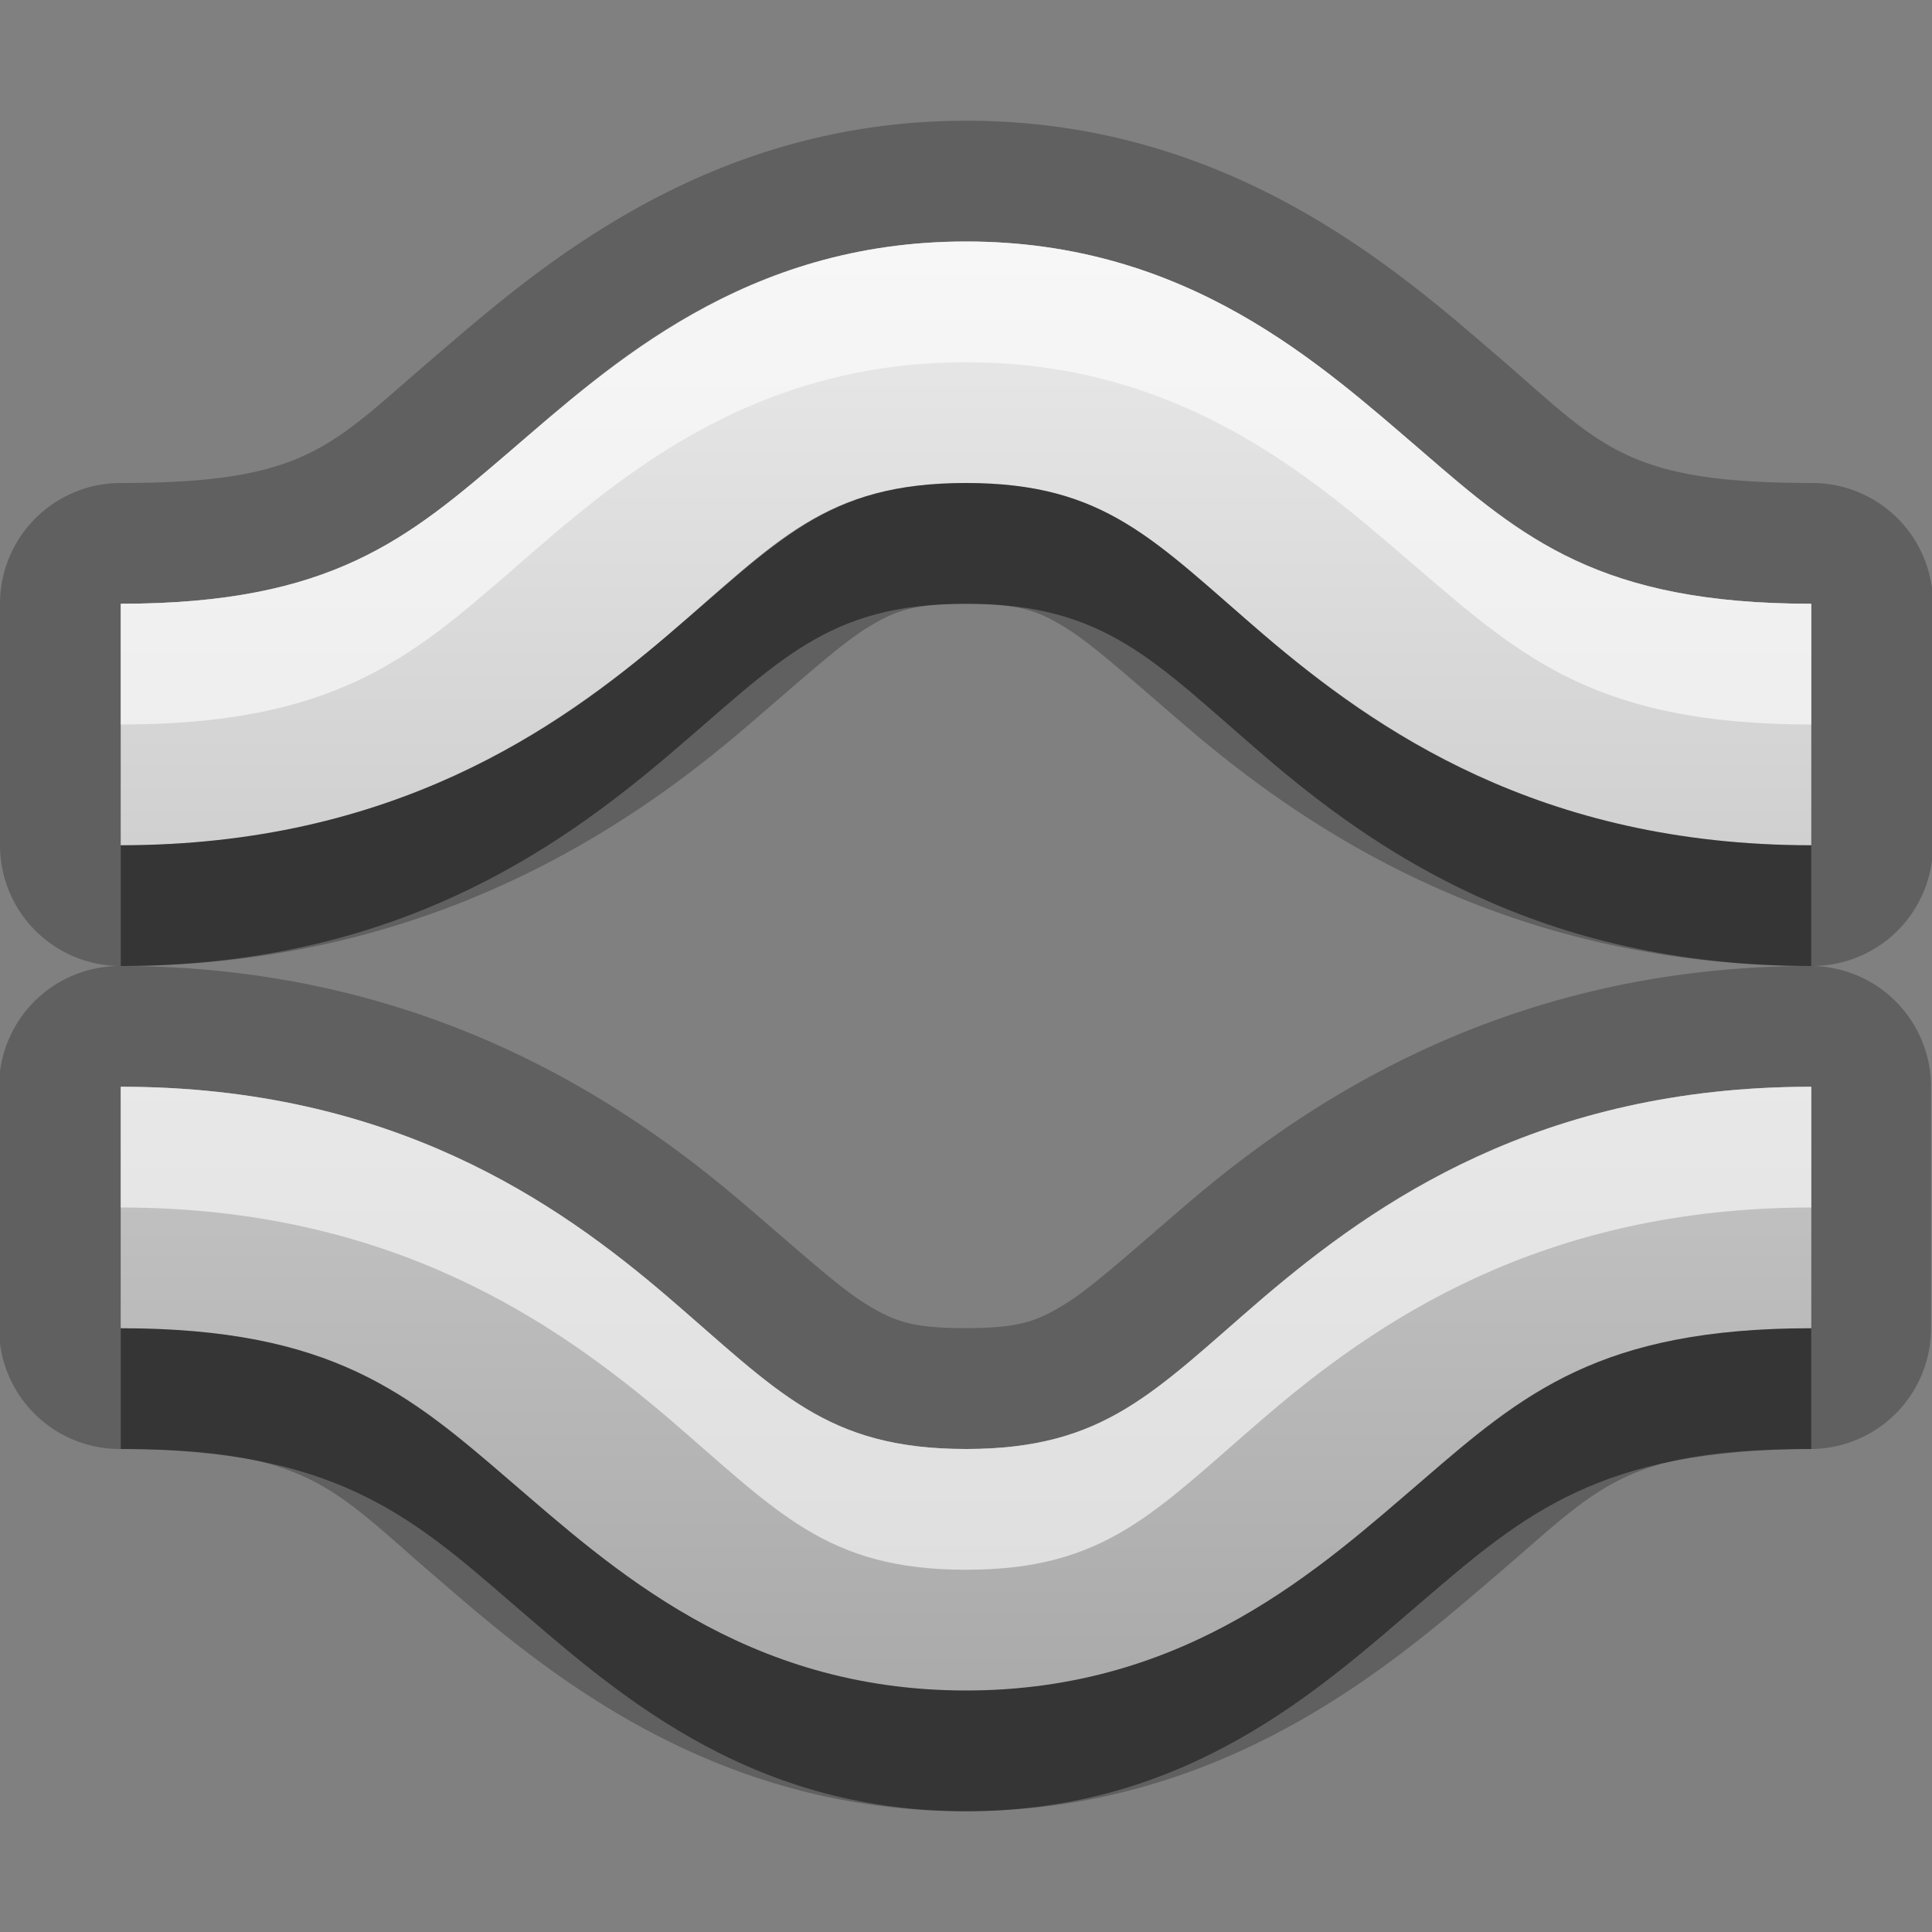 <?xml version="1.0" encoding="UTF-8"?>
<svg width="16" height="16" version="1.1" xmlns="http://www.w3.org/2000/svg">
 <rect width="100%" height="100%" fill="#808080" stroke="none"/>
 <defs>
  <linearGradient id="gr0" x1="8" x2="8" y1="2" y2="14" gradientUnits="userSpaceOnUse">
   <stop stop-color="#ebebeb" offset="0"/>
   <stop stop-color="#aaa" offset="1"/>
  </linearGradient>
 </defs>
 <path d="m8 1c-2.2 0-3.61 1.28-4.43 1.98-0.838 0.718-1.03 1.02-2.57 1.02a1 1 0 0 0-1 1v2a1 1 0 0 0 1 1c2.53 0 4.2-1.14 5.18-1.98 0.478-0.409 0.787-0.691 1.01-0.826 0.223-0.135 0.368-0.193 0.814-0.193 0.446 0 0.591 0.058 0.814 0.193 0.223 0.135 0.532 0.417 1.01 0.826 0.978 0.838 2.64 1.98 5.18 1.98a1 1 0 0 0 1-1v-2a1 1 0 0 0-1-1c-1.54 0-1.74-0.301-2.57-1.02-0.813-0.697-2.22-1.98-4.43-1.98zm7 7c-2.53 0-4.2 1.14-5.18 1.98-0.478 0.409-0.787 0.691-1.01 0.826-0.223 0.135-0.368 0.193-0.814 0.193s-0.591-0.058-0.814-0.193c-0.223-0.135-0.532-0.417-1.01-0.826-0.978-0.838-2.64-1.98-5.18-1.98a1 1 0 0 0-1 1v2a1 1 0 0 0 1 1c1.54 0 1.74 0.301 2.57 1.02 0.813 0.697 2.22 1.98 4.43 1.98 2.2 0 3.61-1.28 4.43-1.98 0.838-0.718 1.03-1.02 2.57-1.02a1 1 0 0 0 1-1v-2a1 1 0 0 0-1-1zm-7-6c1.83 0 2.94 1.02 3.78 1.74 0.839 0.719 1.47 1.26 3.22 1.26v2c-2.25 0-3.61-0.96-4.53-1.74-0.911-0.781-1.31-1.26-2.47-1.26s-1.56 0.479-2.47 1.26-2.28 1.74-4.53 1.74v-2c1.75 0 2.39-0.54 3.22-1.26s1.94-1.74 3.78-1.74zm-7 7c2.25 0 3.61 0.96 4.53 1.74 0.911 0.781 1.31 1.26 2.47 1.26s1.56-0.479 2.47-1.26c0.911-0.781 2.28-1.74 4.53-1.74v2c-1.75 0-2.39 0.54-3.22 1.26-0.839 0.719-1.94 1.74-3.78 1.74s-2.94-1.02-3.78-1.74c-0.839-0.719-1.47-1.26-3.22-1.26v-2z" opacity=".25" style="font-feature-settings:normal;font-variant-alternates:normal;font-variant-caps:normal;font-variant-ligatures:normal;font-variant-numeric:normal;font-variant-position:normal;isolation:auto;mix-blend-mode:normal;shape-padding:0;text-decoration-color:#000000;text-decoration-line:none;text-decoration-style:solid;text-indent:0;text-orientation:mixed;text-transform:none;white-space:normal"/>
 <path d="m8 2c-1.83 0-2.94 1.02-3.78 1.74s-1.47 1.26-3.22 1.26v2c2.25 0 3.61-0.96 4.53-1.74s1.31-1.26 2.47-1.26 1.56 0.479 2.47 1.26c0.911 0.781 2.28 1.74 4.53 1.74v-2c-1.75 0-2.39-0.54-3.22-1.26-0.839-0.719-1.94-1.74-3.78-1.74zm-7 7v2c1.75 0 2.39 0.54 3.22 1.26 0.839 0.719 1.94 1.74 3.78 1.74s2.94-1.02 3.78-1.74c0.839-0.719 1.47-1.26 3.22-1.26v-2c-2.25 0-3.61 0.96-4.53 1.74-0.911 0.781-1.31 1.26-2.47 1.26s-1.56-0.479-2.47-1.26c-0.911-0.781-2.28-1.74-4.53-1.74z" fill="url(#gr0)" style="font-feature-settings:normal;font-variant-alternates:normal;font-variant-caps:normal;font-variant-ligatures:normal;font-variant-numeric:normal;font-variant-position:normal;isolation:auto;mix-blend-mode:normal;shape-padding:0;text-decoration-color:#000000;text-decoration-line:none;text-decoration-style:solid;text-indent:0;text-orientation:mixed;text-transform:none;white-space:normal"/>
 <path d="m8 4c-1.17 0-1.56 0.479-2.47 1.26s-2.28 1.74-4.53 1.74v1c2.25 0 3.61-0.96 4.53-1.74s1.31-1.26 2.47-1.26 1.56 0.479 2.47 1.26c0.911 0.781 2.28 1.74 4.53 1.74v-1c-2.25 0-3.61-0.96-4.53-1.74-0.911-0.781-1.31-1.26-2.47-1.26zm-7 7v1c1.75 0 2.39 0.54 3.22 1.26 0.839 0.719 1.94 1.74 3.78 1.74s2.94-1.02 3.78-1.74c0.839-0.719 1.47-1.26 3.22-1.26v-1c-1.75 0-2.39 0.54-3.22 1.26-0.839 0.719-1.94 1.74-3.78 1.74s-2.94-1.02-3.78-1.74c-0.839-0.719-1.47-1.26-3.22-1.26z" opacity=".45" style="font-feature-settings:normal;font-variant-alternates:normal;font-variant-caps:normal;font-variant-ligatures:normal;font-variant-numeric:normal;font-variant-position:normal;isolation:auto;mix-blend-mode:normal;shape-padding:0;text-decoration-color:#000000;text-decoration-line:none;text-decoration-style:solid;text-indent:0;text-orientation:mixed;text-transform:none;white-space:normal"/>
 <path d="m8 2c-1.83 0-2.94 1.02-3.78 1.74s-1.47 1.26-3.22 1.26v1c1.75 0 2.39-0.54 3.22-1.26s1.94-1.74 3.78-1.74 2.94 1.02 3.78 1.74c0.839 0.719 1.47 1.26 3.22 1.26v-1c-1.75 0-2.39-0.54-3.22-1.26-0.839-0.719-1.94-1.74-3.78-1.74zm-7 7v1c2.25 0 3.61 0.96 4.53 1.74 0.911 0.781 1.31 1.26 2.47 1.26s1.56-0.479 2.47-1.26c0.911-0.781 2.28-1.74 4.53-1.74v-1c-2.25 0-3.61 0.96-4.53 1.74-0.911 0.781-1.31 1.26-2.47 1.26s-1.56-0.479-2.47-1.26c-0.911-0.781-2.28-1.74-4.53-1.74z" fill="#fff" opacity=".6" style="font-feature-settings:normal;font-variant-alternates:normal;font-variant-caps:normal;font-variant-ligatures:normal;font-variant-numeric:normal;font-variant-position:normal;isolation:auto;mix-blend-mode:normal;shape-padding:0;text-decoration-color:#000000;text-decoration-line:none;text-decoration-style:solid;text-indent:0;text-orientation:mixed;text-transform:none;white-space:normal"/>
</svg>
